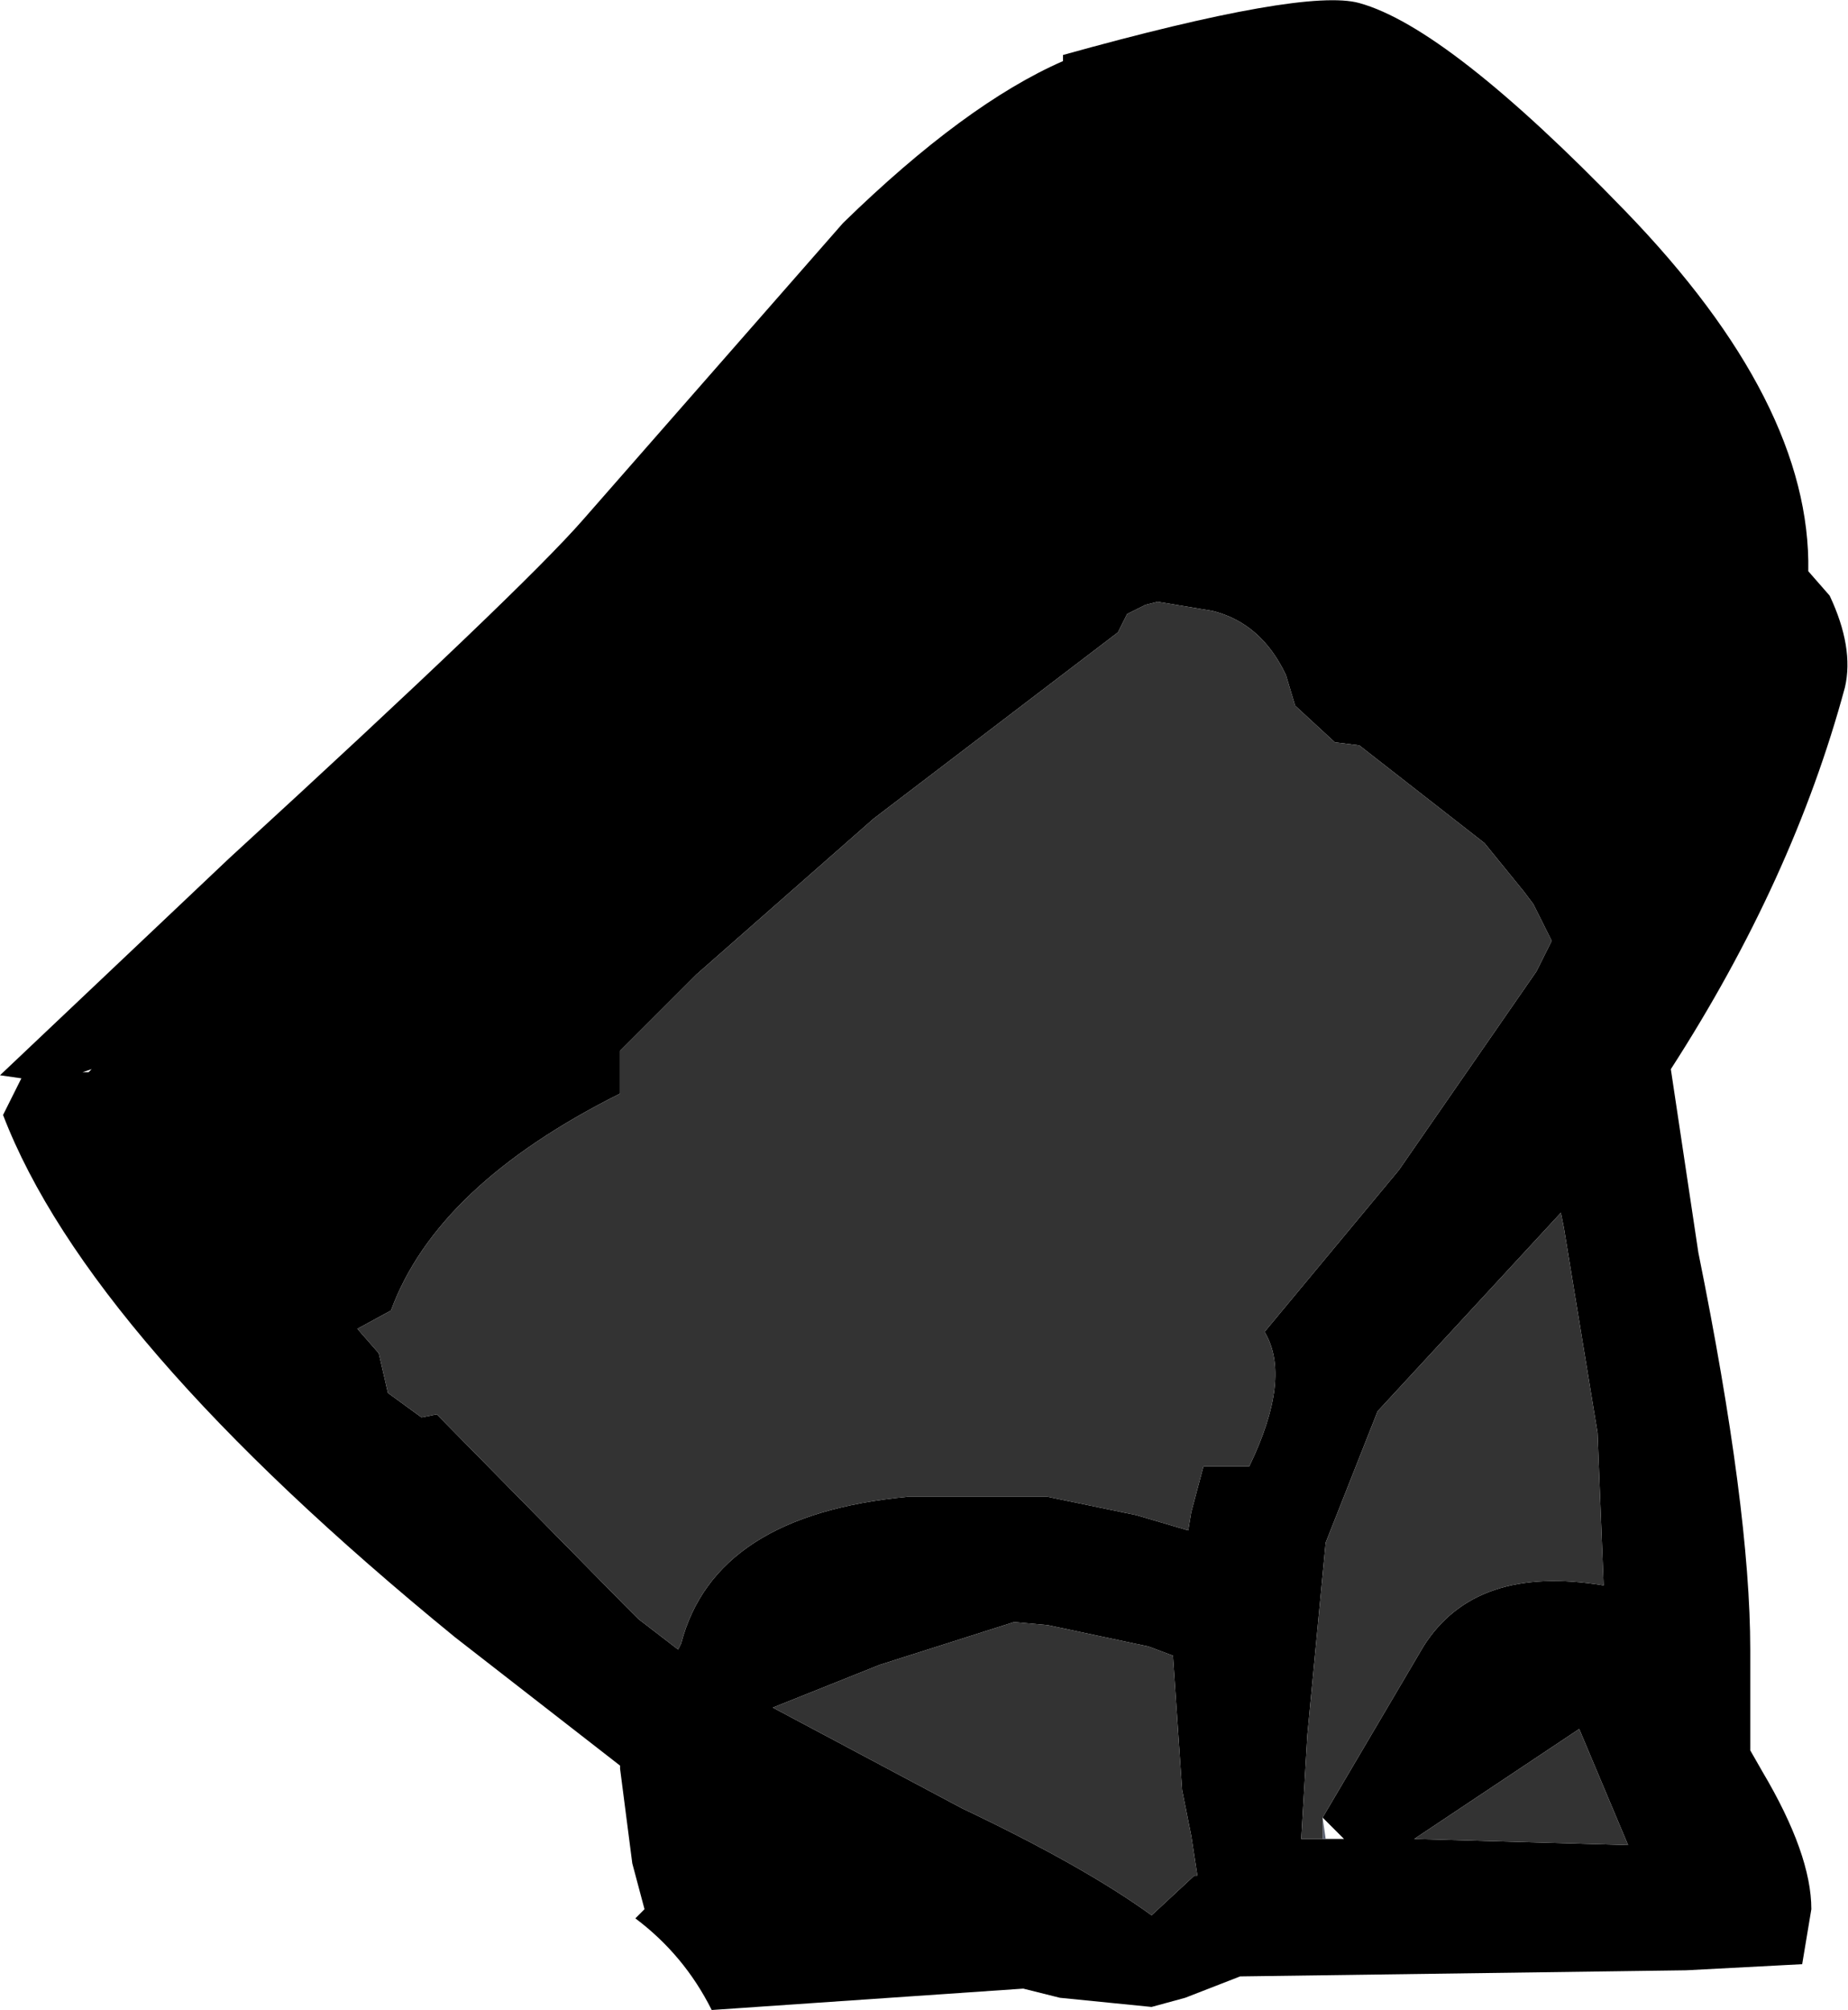 <?xml version="1.0" encoding="UTF-8" standalone="no"?>
<svg xmlns:ffdec="https://www.free-decompiler.com/flash" xmlns:xlink="http://www.w3.org/1999/xlink" ffdec:objectType="shape" height="32.9px" width="30.25px" xmlns="http://www.w3.org/2000/svg">
  <g transform="matrix(1.0, 0.0, 0.0, 1.0, 20.45, 31.05)">
    <path d="M6.15 -27.6 Q9.2 -24.45 9.15 -21.7 L9.5 -21.3 Q9.9 -20.45 9.75 -19.8 8.9 -16.65 6.9 -13.55 L7.35 -10.55 Q8.2 -6.35 8.2 -4.05 L8.2 -2.4 8.4 -2.05 Q9.2 -0.7 9.2 0.2 L9.05 1.1 7.15 1.2 -0.15 1.3 -1.05 1.65 -1.6 1.8 -3.1 1.65 -3.7 1.5 -8.8 1.85 Q-9.25 0.95 -10.05 0.35 L-9.9 0.2 -10.1 -0.55 -10.3 -2.1 -10.3 -2.15 -13.0 -4.25 Q-19.0 -9.15 -20.4 -12.8 L-20.1 -13.4 -20.45 -13.45 -16.7 -17.0 Q-11.9 -21.4 -10.9 -22.55 L-6.65 -27.4 Q-4.65 -29.35 -3.05 -30.05 L-3.05 -30.15 Q0.9 -31.25 1.8 -31.0 3.25 -30.6 6.15 -27.6 M0.75 -19.5 L0.6 -20.0 Q0.2 -20.85 -0.6 -21.05 L-1.5 -21.2 -1.7 -21.15 -2.0 -21.0 -2.15 -20.7 -6.15 -17.65 -9.05 -15.1 -10.3 -13.85 -10.3 -13.15 Q-13.3 -11.65 -14.05 -9.6 L-14.6 -9.3 -14.25 -8.9 -14.1 -8.25 -13.55 -7.85 -13.3 -7.9 -10.25 -4.8 -10.0 -4.55 -9.35 -4.05 -9.3 -4.15 Q-8.75 -6.25 -5.6 -6.55 L-3.3 -6.55 -1.85 -6.25 -1.0 -6.0 -0.95 -6.3 -0.75 -7.05 0.0 -7.05 Q0.7 -8.5 0.25 -9.25 L2.45 -11.9 4.7 -15.15 4.95 -15.65 4.65 -16.25 4.5 -16.45 3.85 -17.25 1.8 -18.85 1.4 -18.9 0.75 -19.5 M1.2 -1.3 L2.85 -4.1 Q3.7 -5.45 5.8 -5.1 L5.7 -7.6 5.15 -10.95 5.1 -11.2 2.1 -7.95 1.25 -5.8 0.95 -2.65 0.85 -0.95 1.2 -0.95 1.25 -0.95 1.55 -0.95 1.2 -1.3 M5.4 -2.75 L2.7 -0.95 6.2 -0.85 5.4 -2.75 M-19.1 -13.5 L-19.0 -13.5 -18.95 -13.55 -19.1 -13.5 M-7.8 -3.1 L-4.7 -1.45 Q-2.7 -0.5 -1.6 0.3 L-0.9 -0.35 -0.85 -0.35 -0.95 -1.0 -1.1 -1.75 -1.25 -3.95 -1.65 -4.1 -3.3 -4.45 -3.85 -4.5 -6.05 -3.8 -7.8 -3.1" fill="#000000" fill-rule="evenodd" stroke="none"/>
    <path d="M1.2 -0.95 L1.2 -1.3 1.25 -0.95 1.2 -0.95" fill="#5b6171" fill-rule="evenodd" stroke="none"/>
    <path d="M0.75 -19.5 L1.4 -18.9 1.8 -18.85 3.85 -17.25 4.5 -16.45 4.65 -16.25 4.95 -15.65 4.7 -15.15 2.45 -11.9 0.25 -9.25 Q0.7 -8.5 0.0 -7.05 L-0.75 -7.05 -0.95 -6.3 -1.0 -6.0 -1.85 -6.25 -3.3 -6.55 -5.6 -6.55 Q-8.75 -6.25 -9.3 -4.15 L-9.35 -4.05 -10.0 -4.55 -10.25 -4.8 -13.3 -7.9 -13.55 -7.85 -14.1 -8.25 -14.25 -8.9 -14.6 -9.3 -14.05 -9.6 Q-13.3 -11.65 -10.3 -13.15 L-10.3 -13.85 -9.05 -15.1 -6.15 -17.65 -2.15 -20.7 -2.0 -21.0 -1.7 -21.15 -1.5 -21.2 -0.6 -21.05 Q0.2 -20.85 0.6 -20.0 L0.75 -19.5 M1.2 -0.95 L0.85 -0.95 0.95 -2.65 1.25 -5.8 2.1 -7.95 5.1 -11.2 5.15 -10.95 5.7 -7.6 5.8 -5.1 Q3.7 -5.45 2.85 -4.1 L1.2 -1.3 1.2 -0.95 M5.4 -2.75 L6.2 -0.85 2.7 -0.95 5.4 -2.75 M-7.8 -3.1 L-6.05 -3.8 -3.85 -4.5 -3.3 -4.45 -1.65 -4.1 -1.25 -3.95 -1.1 -1.75 -0.95 -1.0 -0.85 -0.35 -0.9 -0.35 -1.6 0.3 Q-2.7 -0.5 -4.7 -1.45 L-7.8 -3.1" fill="#333333" fill-rule="evenodd" stroke="none"/>
  </g>
</svg>
